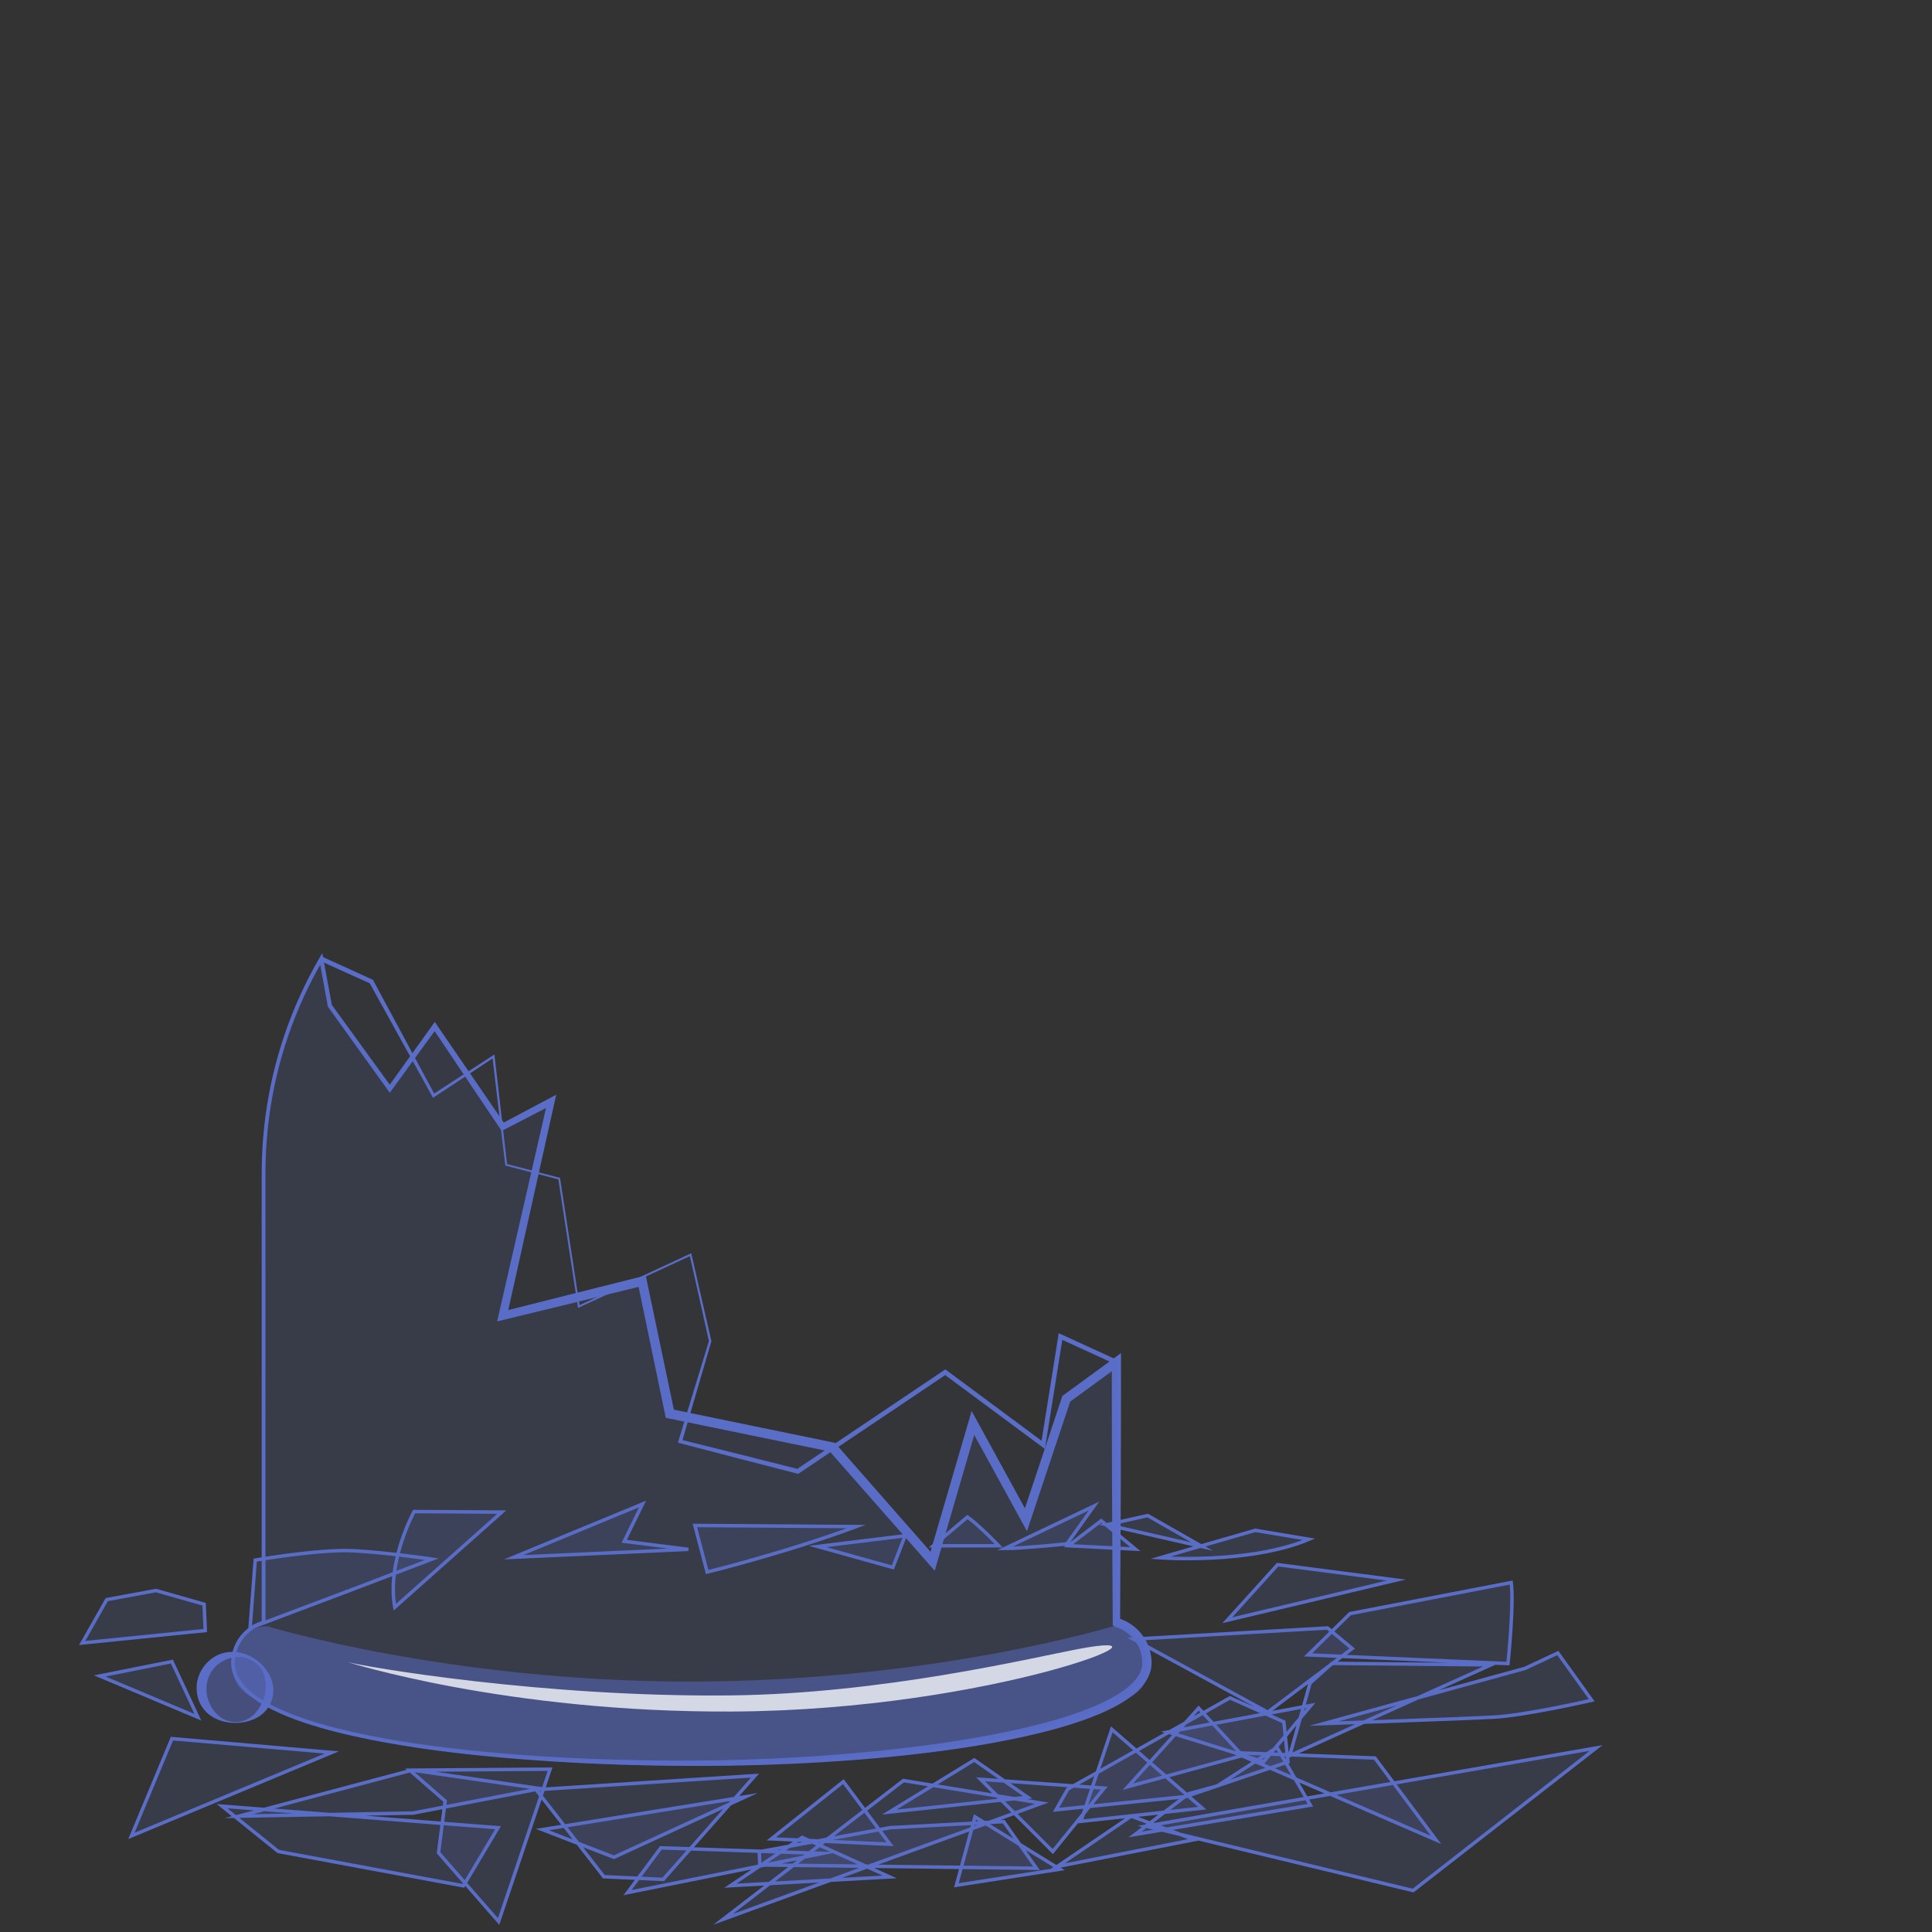 <svg xmlns="http://www.w3.org/2000/svg" width="2300" height="2300" viewBox="0 0 2300 2300" preserveAspectRatio="xMidYMid meet" style="width: 100%; height: 100%;"><rect x="0" y="0" width="2300" height="2300" fill="#333333" stroke="none"/><defs><clipPath id="animationMask_4hOOqzspnF"><rect width="2300" height="2300" x="0" y="0"></rect></clipPath><clipPath id="cp_Yzy5k2tW"><path d="M0,0 L2300,0 L2300,2300 L0,2300z"></path></clipPath><clipPath id="cp_tPTwScsG"><path d="M0,0 L2300,0 L2300,2300 L0,2300z"></path></clipPath><clipPath id="cp_qelI7P3Q"><path d="M0,0 L1000,0 L1000,800 L0,800z"></path></clipPath><clipPath id="cp_KfuMjjNy"><path d="M0,0 L410,0 L410,710 L0,710z"></path></clipPath><clipPath id="cp_mLYuDbVD"><path d="M0,0 L410,0 L410,710 L0,710z"></path></clipPath><mask id="XRFS52LXJf"><path fill="#ffffff" clip-rule="nonzero" d=" M431.909,-381.5 C431.909,-381.5 431.909,-381.5 431.909,-381.5 C416.059,-381.5 402.081,-373.114 394.166,-360.567 C388.945,-355.85 381.151,-352.853 372.442,-352.853 C363.278,-352.853 355.132,-356.168 349.929,-361.317 C349.929,-361.317 349.929,-364.183 349.929,-364.183 C349.929,-364.183 349.929,-369.246 341.859,-369.246 C334.446,-369.246 333.844,-364.985 333.795,-364.289 C333.795,-364.289 111.205,-364.289 111.205,-364.289 C111.156,-364.985 110.554,-369.246 103.141,-369.246 C95.071,-369.246 95.071,-364.183 95.071,-364.183 C95.071,-364.183 95.071,-361.317 95.071,-361.317 C89.868,-356.168 81.722,-352.853 72.558,-352.853 C63.849,-352.853 56.055,-355.85 50.834,-360.567 C42.919,-373.114 28.941,-381.5 13.091,-381.5 C13.091,-381.5 13.091,-381.5 13.091,-381.5 C-11.439,-381.5 -31.509,-361.43 -31.509,-336.9 C-31.509,-336.9 -31.509,-149.1 -31.509,-149.1 C-31.509,-124.57 -11.439,-104.5 13.091,-104.5 C13.091,-104.5 13.091,-104.5 13.091,-104.5 C28.941,-104.5 42.919,-112.886 50.834,-125.433 C56.055,-130.151 63.848,-133.147 72.558,-133.147 C81.722,-133.147 89.868,-129.832 95.071,-124.683 C95.071,-124.683 95.071,-121.817 95.071,-121.817 C95.071,-121.817 95.071,-116.754 103.141,-116.754 C110.554,-116.754 111.156,-121.015 111.205,-121.711 C111.205,-121.711 187.276,-121.711 187.276,-121.711 C187.739,-110.667 188.398,-93.486 189.022,-71.96 C181.023,-70.751 174.833,-63.823 174.833,-55.5 C174.833,-55.5 174.833,-55.5 174.833,-55.5 C174.833,-46.888 181.454,-39.75 189.856,-38.917 C190.018,-31.387 190.166,-23.543 190.296,-15.439 C181.688,-14.814 174.833,-7.593 174.833,1.167 C174.833,1.167 174.833,1.167 174.833,1.167 C174.833,10.063 181.901,17.366 190.696,17.792 C190.776,27.755 190.821,37.974 190.821,48.386 C190.821,149.155 179.92,386.057 179.92,386.057 C179.496,418.864 186.64,451.301 201.084,479.516 C208.189,493.396 216.018,504.5 222.881,504.5 C230.134,504.5 238.346,492.101 245.617,477.129 C258.935,449.707 265.502,418.569 265.095,387.102 C265.095,387.102 254.183,154.369 254.183,48.395 C254.183,37.901 254.224,27.688 254.297,17.793 C263.095,17.37 270.167,10.065 270.167,1.167 C270.167,1.167 270.167,1.167 270.167,1.167 C270.167,-7.603 263.297,-14.83 254.675,-15.44 C254.8,-23.583 254.944,-31.419 255.1,-38.915 C263.523,-39.727 270.167,-46.873 270.167,-55.5 C270.167,-55.5 270.167,-55.5 270.167,-55.5 C270.167,-63.843 263.948,-70.785 255.92,-71.969 C256.548,-93.713 257.22,-110.773 257.696,-121.711 C257.696,-121.711 333.795,-121.711 333.795,-121.711 C333.844,-121.015 334.446,-116.754 341.859,-116.754 C349.929,-116.754 349.929,-121.817 349.929,-121.817 C349.929,-121.817 349.929,-124.683 349.929,-124.683 C355.132,-129.832 363.278,-133.147 372.442,-133.147 C381.151,-133.147 388.945,-130.151 394.166,-125.433 C402.081,-112.886 416.059,-104.5 431.909,-104.5 C431.909,-104.5 431.909,-104.5 431.909,-104.5 C456.439,-104.5 476.509,-124.57 476.509,-149.1 C476.509,-149.1 476.509,-336.9 476.509,-336.9 C476.509,-361.43 456.439,-381.5 431.909,-381.5" fill-opacity="1"></path></mask><mask id="8qg0AfCFJf"><path fill="#ffffff" clip-rule="nonzero" d=" M431.909,-381.5 C431.909,-381.5 431.909,-381.5 431.909,-381.5 C416.059,-381.5 402.081,-373.114 394.166,-360.567 C388.945,-355.85 381.151,-352.853 372.442,-352.853 C363.278,-352.853 355.132,-356.168 349.929,-361.317 C349.929,-361.317 349.929,-364.183 349.929,-364.183 C349.929,-364.183 349.929,-369.246 341.859,-369.246 C334.446,-369.246 333.844,-364.985 333.795,-364.289 C333.795,-364.289 111.205,-364.289 111.205,-364.289 C111.156,-364.985 110.554,-369.246 103.141,-369.246 C95.071,-369.246 95.071,-364.183 95.071,-364.183 C95.071,-364.183 95.071,-361.317 95.071,-361.317 C89.868,-356.168 81.722,-352.853 72.558,-352.853 C63.849,-352.853 56.055,-355.85 50.834,-360.567 C42.919,-373.114 28.941,-381.5 13.091,-381.5 C13.091,-381.5 13.091,-381.5 13.091,-381.5 C-11.439,-381.5 -31.509,-361.43 -31.509,-336.9 C-31.509,-336.9 -31.509,-149.1 -31.509,-149.1 C-31.509,-124.57 -11.439,-104.5 13.091,-104.5 C13.091,-104.5 13.091,-104.5 13.091,-104.5 C28.941,-104.5 42.919,-112.886 50.834,-125.433 C56.055,-130.151 63.848,-133.147 72.558,-133.147 C81.722,-133.147 89.868,-129.832 95.071,-124.683 C95.071,-124.683 95.071,-121.817 95.071,-121.817 C95.071,-121.817 95.071,-116.754 103.141,-116.754 C110.554,-116.754 111.156,-121.015 111.205,-121.711 C111.205,-121.711 187.276,-121.711 187.276,-121.711 C187.739,-110.667 188.398,-93.486 189.022,-71.96 C181.023,-70.751 174.833,-63.823 174.833,-55.5 C174.833,-55.5 174.833,-55.5 174.833,-55.5 C174.833,-46.888 181.454,-39.75 189.856,-38.917 C190.018,-31.387 190.166,-23.543 190.296,-15.439 C181.688,-14.814 174.833,-7.593 174.833,1.167 C174.833,1.167 174.833,1.167 174.833,1.167 C174.833,10.063 181.901,17.366 190.696,17.792 C190.776,27.755 190.821,37.974 190.821,48.386 C190.821,149.155 179.92,386.057 179.92,386.057 C179.496,418.864 186.64,451.301 201.084,479.516 C208.189,493.396 216.018,504.5 222.881,504.5 C230.134,504.5 238.346,492.101 245.617,477.129 C258.935,449.707 265.502,418.569 265.095,387.102 C265.095,387.102 254.183,154.369 254.183,48.395 C254.183,37.901 254.224,27.688 254.297,17.793 C263.095,17.37 270.167,10.065 270.167,1.167 C270.167,1.167 270.167,1.167 270.167,1.167 C270.167,-7.603 263.297,-14.83 254.675,-15.44 C254.8,-23.583 254.944,-31.419 255.1,-38.915 C263.523,-39.727 270.167,-46.873 270.167,-55.5 C270.167,-55.5 270.167,-55.5 270.167,-55.5 C270.167,-63.843 263.948,-70.785 255.92,-71.969 C256.548,-93.713 257.22,-110.773 257.696,-121.711 C257.696,-121.711 333.795,-121.711 333.795,-121.711 C333.844,-121.015 334.446,-116.754 341.859,-116.754 C349.929,-116.754 349.929,-121.817 349.929,-121.817 C349.929,-121.817 349.929,-124.683 349.929,-124.683 C355.132,-129.832 363.278,-133.147 372.442,-133.147 C381.151,-133.147 388.945,-130.151 394.166,-125.433 C402.081,-112.886 416.059,-104.5 431.909,-104.5 C431.909,-104.5 431.909,-104.5 431.909,-104.5 C456.439,-104.5 476.509,-124.57 476.509,-149.1 C476.509,-149.1 476.509,-336.9 476.509,-336.9 C476.509,-361.43 456.439,-381.5 431.909,-381.5" fill-opacity="1"></path></mask></defs><g clip-path="url(#animationMask_4hOOqzspnF)"><g clip-path="url(#cp_Yzy5k2tW)" transform="matrix(1,0,0,1,0,0)" opacity="1"><g transform="matrix(1.372,0,0,1.372,271.828,844.358)" opacity="1" style="-webkit-user-select: none;"><g opacity="1" transform="matrix(1,0,0,1,400.583,565.539)"><path fill="rgb(90,109,199)" fill-opacity="0.12" d="M0 0 M370,226.854 C370,226.854 370,0.962 370,0.962 C370,0.962 326.5,32.724 326.5,32.724 C326.5,32.724 291.5,137.724 291.5,137.724 C291.5,137.724 245.5,53.724 245.5,53.724 C245.5,53.724 210.5,173.724 210.5,173.724 C210.5,173.724 123.5,74.724 123.5,74.724 C123.5,74.724 -17.5,45.724 -17.5,45.724 C-17.5,45.724 -41.5,-69.276 -41.5,-69.276 C-41.5,-69.276 -162.5,-39.276 -162.5,-39.276 C-162.5,-39.276 -120.5,-225.276 -120.5,-225.276 C-120.5,-225.276 -162.5,-203.276 -162.5,-203.276 C-162.5,-203.276 -221.5,-290.276 -221.5,-290.276 C-221.5,-290.276 -260.5,-236.276 -260.5,-236.276 C-260.5,-236.276 -312.5,-308.276 -312.5,-308.276 C-312.5,-308.276 -319.945,-348.974 -319.945,-348.974 C-351.767,-294.338 -370,-230.813 -370,-163.026 C-370,-163.026 -370,226.854 -370,226.854 C-376.06,228.583 -381.47,231.824 -385.81,236.164 C-392.42,242.774 -396.5,251.894 -396.5,261.974 C-396.5,322.974 -190,348.974 0,348.974 C190,348.974 396.5,317.974 396.5,261.974 C396.5,245.284 385.3,231.214 370,226.854z"></path></g><g opacity="1" transform="matrix(1,0,0,1,401.754,564.259)"><path fill="rgb(90,109,199)" fill-opacity="1" d="M0 0 M365.637,230.544 C365.139,154.615 364.815,78.342 364.836,2.243 C364.836,2.243 371.184,5.466 371.184,5.466 C371.184,5.466 327.682,37.227 327.682,37.227 C327.682,37.227 329.116,35.266 329.116,35.266 C329.116,35.266 294.111,140.265 294.111,140.265 C294.111,140.265 291.221,148.932 291.221,148.932 C291.221,148.932 286.833,140.918 286.833,140.918 C286.833,140.918 240.822,56.925 240.822,56.925 C240.822,56.925 248.168,56.124 248.168,56.124 C248.168,56.124 213.241,176.145 213.241,176.145 C213.241,176.145 211.168,183.262 211.168,183.262 C211.168,183.262 206.268,177.694 206.268,177.694 C206.268,177.694 119.21,78.745 119.21,78.745 C119.21,78.745 121.492,80.072 121.492,80.072 C121.492,80.072 -19.51,51.09 -19.51,51.09 C-19.51,51.09 -22.197,50.537 -22.197,50.537 C-22.197,50.537 -22.753,47.856 -22.753,47.856 C-22.753,47.856 -46.627,-67.171 -46.627,-67.171 C-46.627,-67.171 -41.698,-64.073 -41.698,-64.073 C-41.698,-64.073 -102.236,-49.227 -102.236,-49.227 C-102.236,-49.227 -162.797,-34.473 -162.797,-34.473 C-162.797,-34.473 -168.52,-33.08 -168.52,-33.08 C-168.52,-33.08 -167.21,-38.796 -167.21,-38.796 C-167.21,-38.796 -124.648,-224.669 -124.648,-224.669 C-124.648,-224.669 -120.253,-221.292 -120.253,-221.292 C-120.253,-221.292 -162.369,-199.512 -162.369,-199.512 C-162.369,-199.512 -164.604,-198.356 -164.604,-198.356 C-164.604,-198.356 -165.991,-200.422 -165.991,-200.422 C-165.991,-200.422 -224.569,-287.709 -224.569,-287.709 C-224.569,-287.709 -220.811,-287.653 -220.811,-287.653 C-220.811,-287.653 -260,-233.79 -260,-233.79 C-260,-233.79 -261.681,-231.479 -261.681,-231.479 C-261.681,-231.479 -263.34,-233.79 -263.34,-233.79 C-263.34,-233.79 -315.158,-305.921 -315.158,-305.921 C-315.158,-305.921 -315.403,-306.261 -315.403,-306.261 C-315.403,-306.261 -315.476,-306.666 -315.476,-306.666 C-315.476,-306.666 -322.851,-347.377 -322.851,-347.377 C-322.851,-347.377 -319.59,-346.806 -319.59,-346.806 C-344.12,-304.963 -360.092,-258.146 -366.389,-210.046 C-367.978,-198.023 -368.944,-185.919 -369.343,-173.797 C-369.536,-167.733 -369.545,-161.681 -369.538,-155.579 C-369.538,-155.579 -369.533,-137.307 -369.533,-137.307 C-369.533,-137.307 -369.517,-64.219 -369.517,-64.219 C-369.517,-64.219 -369.528,228.134 -369.528,228.134 C-369.528,228.134 -369.528,229.377 -369.528,229.377 C-369.528,229.377 -370.72,229.713 -370.72,229.713 C-379.705,232.243 -387.541,238.564 -391.919,246.813 C-394.123,250.921 -395.481,255.476 -395.892,260.121 C-396.098,262.458 -396.095,264.775 -395.749,267.033 C-395.406,269.298 -394.729,271.51 -393.814,273.628 C-391.935,277.856 -389.06,281.656 -385.702,284.987 C-382.343,288.329 -378.53,291.25 -374.523,293.886 C-366.471,299.13 -357.678,303.28 -348.692,306.884 C-330.663,314.037 -311.81,319.12 -292.828,323.388 C-273.824,327.628 -254.607,330.952 -235.314,333.717 C-196.717,339.226 -157.826,342.665 -118.887,344.919 C-79.938,347.102 -40.921,348.053 -1.914,347.954 C37.086,347.813 76.079,346.358 114.968,343.625 C153.85,340.844 192.653,336.794 231.108,330.741 C250.329,327.704 269.464,324.163 288.376,319.779 C307.262,315.36 326.008,310.199 343.921,303.193 C352.85,299.667 361.585,295.667 369.618,290.765 C373.617,288.303 377.419,285.587 380.804,282.55 C384.171,279.513 387.105,276.098 389.004,272.351 C389.965,270.485 390.632,268.538 391,266.56 C391.159,265.568 391.295,264.572 391.293,263.566 C391.314,262.531 391.261,261.405 391.173,260.333 C390.792,256.003 389.533,251.767 387.486,247.934 C385.435,244.103 382.608,240.688 379.226,237.95 C377.528,236.592 375.703,235.393 373.777,234.386 C372.806,233.9 371.828,233.426 370.814,233.037 C370.313,232.826 369.797,232.653 369.286,232.472 C369.286,232.472 368.72,232.277 368.72,232.277 C368.351,232.147 367.979,231.992 367.616,231.814 C366.887,231.459 366.208,231.007 365.637,230.544zM0 0 M372.022,225.724 C372.035,225.441 371.939,225.167 371.793,224.992 C371.722,224.904 371.64,224.838 371.562,224.798 C371.484,224.764 371.503,224.773 371.624,224.814 C371.624,224.814 371.863,224.899 371.863,224.899 C372.502,225.122 373.144,225.342 373.77,225.603 C375.034,226.091 376.256,226.677 377.465,227.286 C379.867,228.54 382.139,230.034 384.251,231.726 C388.461,235.13 391.991,239.369 394.556,244.145 C397.12,248.921 398.708,254.223 399.189,259.62 C399.303,260.981 399.367,262.296 399.343,263.701 C399.34,265.139 399.164,266.573 398.932,267.987 C398.417,270.811 397.471,273.524 396.204,275.999 C393.668,280.977 390.07,285.051 386.213,288.543 C382.334,292.038 378.126,294.973 373.806,297.612 C365.142,302.857 356.005,306.922 346.754,310.485 C328.218,317.549 309.158,322.607 290.002,326.921 C270.832,331.193 251.515,334.601 232.139,337.485 C193.375,343.19 154.382,346.851 115.342,349.259 C76.297,351.656 37.187,352.708 -1.915,352.552 C-41.009,352.408 -80.098,351.209 -119.116,348.778 C-158.131,346.363 -197.101,342.8 -235.811,337.135 C-255.158,334.277 -274.446,330.915 -293.556,326.64 C-303.11,324.498 -312.615,322.116 -322.033,319.387 C-331.447,316.655 -340.778,313.577 -349.91,309.923 C-359.027,306.254 -367.983,302.026 -376.303,296.6 C-380.448,293.875 -384.431,290.836 -387.999,287.289 C-391.561,283.756 -394.699,279.651 -396.796,274.941 C-397.818,272.581 -398.584,270.088 -398.973,267.526 C-399.367,264.953 -399.366,262.355 -399.143,259.832 C-398.697,254.753 -397.212,249.763 -394.802,245.267 C-390.017,236.243 -381.456,229.33 -371.621,226.555 C-371.621,226.555 -372.812,228.134 -372.812,228.134 C-372.812,228.134 -372.824,-64.219 -372.824,-64.219 C-372.824,-64.219 -372.809,-137.307 -372.809,-137.307 C-372.809,-137.307 -372.804,-155.579 -372.804,-155.579 C-372.809,-161.658 -372.797,-167.79 -372.6,-173.901 C-372.189,-186.129 -371.213,-198.338 -369.629,-210.47 C-366.464,-234.735 -360.889,-258.687 -352.993,-281.853 C-345.091,-305.014 -334.92,-327.405 -322.64,-348.582 C-322.64,-348.582 -320.247,-352.708 -320.247,-352.708 C-320.247,-352.708 -319.379,-348.011 -319.379,-348.011 C-319.379,-348.011 -311.864,-307.326 -311.864,-307.326 C-311.864,-307.326 -312.182,-308.071 -312.182,-308.071 C-312.182,-308.071 -260,-236.202 -260,-236.202 C-260,-236.202 -263.34,-236.202 -263.34,-236.202 C-263.34,-236.202 -224.53,-290.338 -224.53,-290.338 C-224.53,-290.338 -222.629,-292.991 -222.629,-292.991 C-222.629,-292.991 -220.772,-290.283 -220.772,-290.283 C-220.772,-290.283 -161.35,-203.57 -161.35,-203.57 C-161.35,-203.57 -164.971,-204.48 -164.971,-204.48 C-164.971,-204.48 -123.087,-226.7 -123.087,-226.7 C-123.087,-226.7 -117.251,-229.797 -117.251,-229.797 C-117.251,-229.797 -118.692,-223.323 -118.692,-223.323 C-118.692,-223.323 -160.13,-37.197 -160.13,-37.197 C-160.13,-37.197 -164.543,-41.518 -164.543,-41.518 C-164.543,-41.518 -104.105,-56.765 -104.105,-56.765 C-104.105,-56.765 -43.643,-71.92 -43.643,-71.92 C-43.643,-71.92 -39.577,-72.938 -39.577,-72.938 C-39.577,-72.938 -38.713,-68.822 -38.713,-68.822 C-38.713,-68.822 -14.587,46.152 -14.587,46.152 C-14.587,46.152 -17.83,42.918 -17.83,42.918 C-17.83,42.918 123.166,71.937 123.166,71.937 C123.166,71.937 124.531,72.217 124.531,72.217 C124.531,72.217 125.449,73.263 125.449,73.263 C125.449,73.263 212.389,172.315 212.389,172.315 C212.389,172.315 205.418,173.864 205.418,173.864 C205.418,173.864 240.491,53.884 240.491,53.884 C240.491,53.884 243.2,44.613 243.2,44.613 C243.2,44.613 247.837,53.083 247.837,53.083 C247.837,53.083 293.827,137.089 293.827,137.089 C293.827,137.089 286.546,137.744 286.546,137.744 C286.546,137.744 321.543,32.743 321.543,32.743 C321.543,32.743 321.947,31.533 321.947,31.533 C321.947,31.533 322.976,30.782 322.976,30.782 C322.976,30.782 366.474,-0.982 366.474,-0.982 C366.474,-0.982 372.819,-5.615 372.819,-5.615 C372.819,-5.615 372.822,2.243 372.822,2.243 C372.843,76.737 372.52,151.059 372.022,225.724z"></path></g></g><g transform="matrix(1.372,0,0,1.372,274,844)" opacity="1" style="-webkit-user-select: none;"><path stroke-linecap="butt" stroke-linejoin="miter" fill-opacity="0" stroke-miterlimit="10" stroke="rgb(90,109,199)" stroke-opacity="1" stroke-width="3" d="M0 0 M-113.097,839.062 C-113.097,839.062 -28.053,874.825 -28.053,874.825 C-28.053,874.825 -50.549,826.575 -50.549,826.575 C-50.549,826.575 -113.097,839.062 -113.097,839.062zM0 0 M-7.011,952.043 C-7.011,952.043 41.747,991.342 41.747,991.342 C41.747,991.342 202.37,1021.143 202.37,1021.143 C202.37,1021.143 232.44,970.734 232.44,970.734 C232.44,970.734 -7.011,952.043 -7.011,952.043zM0 0 M-50.514,893.451 C-50.514,893.451 -85.676,977.838 -85.676,977.838 C-85.676,977.838 88.202,905.437 88.202,905.437 C88.202,905.437 -50.514,893.451 -50.514,893.451zM0 0 M265.503,937.771 C265.503,937.771 455.39,925.552 455.39,925.552 C455.39,925.552 375.746,1015.609 375.746,1015.609 C375.746,1015.609 324.261,1013.251 324.261,1013.251 C324.261,1013.251 265.503,937.771 265.503,937.771zM0 0 M158.629,958.034 C158.629,958.034 269.272,936.831 269.272,936.831 C269.272,936.831 157.971,920.749 157.971,920.749 C157.971,920.749 7.652,960.698 7.652,960.698 C7.652,960.698 158.629,958.034 158.629,958.034zM0 0 M232.935,1052.093 C232.935,1052.093 277.577,919.94 277.577,919.94 C277.577,919.94 155.853,920.816 155.853,920.816 C155.853,920.816 186.535,947.611 186.535,947.611 C186.535,947.611 180.803,992.493 180.803,992.493 C180.803,992.493 232.935,1052.093 232.935,1052.093zM0 0 M344.816,1027.051 C344.816,1027.051 373.69,988.211 373.69,988.211 C373.69,988.211 514.102,993.017 514.102,993.017 C514.102,993.017 344.816,1027.051 344.816,1027.051zM0 0 M332.99,996.368 C332.99,996.368 447.178,943.899 447.178,943.899 C447.178,943.899 270.967,972.359 270.967,972.359 C270.967,972.359 332.99,996.368 332.99,996.368zM0 0 M459.583,1003.034 C459.583,1003.034 699.577,1005.916 699.577,1005.916 C699.577,1005.916 671.191,965.453 671.191,965.453 C671.191,965.453 572.486,970.715 572.486,970.715 C572.486,970.715 459.117,991.602 459.117,991.602 C459.117,991.602 459.583,1003.034 459.583,1003.034zM0 0 M1185.223,901.571 C1185.223,901.571 794.659,969.37 794.659,969.37 C794.659,969.37 1026.454,1025.253 1026.454,1025.253 C1026.454,1025.253 1185.223,901.571 1185.223,901.571zM0 0 M785.138,976.602 C785.138,976.602 937.332,951.216 937.332,951.216 C937.332,951.216 908.341,901.06 908.341,901.06 C908.341,901.06 856.628,934.459 856.628,934.459 C856.628,934.459 831.799,941.227 831.799,941.227 C831.799,941.227 785.138,976.602 785.138,976.602zM0 0 M427.701,1050.228 C427.701,1050.228 704.291,949.46 704.291,949.46 C704.291,949.46 584.22,929.817 584.22,929.817 C584.22,929.817 427.701,1050.228 427.701,1050.228zM0 0 M917.835,913.694 C917.835,913.694 829.005,943.731 829.005,943.731 C829.005,943.731 716.587,955.186 716.587,955.186 C716.587,955.186 726.817,937.207 726.817,937.207 C726.817,937.207 867.52,858.07 867.52,858.07 C867.52,858.07 914.29,878.911 914.29,878.911 C914.29,878.911 917.835,913.694 917.835,913.694zM0 0 M717.563,1004.453 C717.563,1004.453 781.866,960.711 781.866,960.711 C781.866,960.711 836.642,981.091 836.642,981.091 C836.642,981.091 717.563,1004.453 717.563,1004.453zM0 0 M719.962,1006.723 C719.962,1006.723 646.298,961.333 646.298,961.333 C646.298,961.333 630.169,1020.656 630.169,1020.656 C630.169,1020.656 719.962,1006.723 719.962,1006.723zM0 0 M434.166,1021.028 C434.166,1021.028 572.288,1013.439 572.288,1013.439 C572.288,1013.439 496.372,979.135 496.372,979.135 C496.372,979.135 434.166,1021.028 434.166,1021.028zM0 0 M469.6,980.403 C469.6,980.403 572.559,985.072 572.559,985.072 C572.559,985.072 532.092,930.756 532.092,930.756 C532.092,930.756 469.6,980.403 469.6,980.403zM0 0 M571.995,957.137 C571.995,957.137 645.672,911.993 645.672,911.993 C645.672,911.993 691.986,944.332 691.986,944.332 C691.986,944.332 571.995,957.137 571.995,957.137zM0 0 M651.144,928.748 C651.144,928.748 758.424,936.369 758.424,936.369 C758.424,936.369 713.8,991.4 713.8,991.4 C713.8,991.4 651.144,928.748 651.144,928.748zM0 0 M778.876,935.178 C778.876,935.178 840.378,866.982 840.378,866.982 C840.378,866.982 878.33,908.125 878.33,908.125 C878.33,908.125 778.876,935.178 778.876,935.178zM0 0 M813.827,887.663 C813.827,887.663 937.824,864.617 937.824,864.617 C937.824,864.617 896.756,913.502 896.756,913.502 C896.756,913.502 813.827,887.663 813.827,887.663zM0 0 M871.783,905.652 C871.783,905.652 1046.308,981.321 1046.308,981.321 C1046.308,981.321 993.255,910.256 993.255,910.256 C993.255,910.256 871.783,905.652 871.783,905.652zM0 0 M764.991,885.367 C764.991,885.367 843.429,953.762 843.429,953.762 C843.429,953.762 738.18,965.204 738.18,965.204 C738.18,965.204 764.991,885.367 764.991,885.367zM0 0 M1011.78,755.861 C1011.78,755.861 865.25,790.687 865.25,790.687 C865.25,790.687 908.884,742.491 908.884,742.491 C908.884,742.491 1011.78,755.861 1011.78,755.861zM0 0 M935.269,820.79 C935.269,820.79 1108.758,828.325 1108.758,828.325 C1108.758,828.325 1114.064,777.435 1111.568,758.011 C1111.568,758.011 971.718,784.962 971.718,784.962 C971.718,784.962 935.269,820.79 935.269,820.79zM0 0 M900.321,870.471 C900.321,870.471 973.583,815.251 973.583,815.251 C973.583,815.251 952.139,797.422 952.139,797.422 C952.139,797.422 783.813,807.096 783.813,807.096 C783.813,807.096 900.321,870.471 900.321,870.471zM0 0 M1094.01,829.421 C1094.01,829.421 919.396,908.15 919.396,908.15 C919.396,908.15 937.019,845.225 937.019,845.225 C937.019,845.225 956.135,828.134 956.135,828.134 C956.135,828.134 1094.01,829.421 1094.01,829.421zM0 0 M1181.418,860.139 C1181.418,860.139 1124.826,873.161 1096.864,874.746 C1068.901,876.332 948.97,880.388 948.97,880.388 C948.97,880.388 1123.451,832.506 1123.451,832.506 C1123.451,832.506 1152.016,819.152 1152.016,819.152 C1152.016,819.152 1181.418,860.139 1181.418,860.139z"></path><g opacity="1" transform="matrix(0.89,0.455,0.261,-0.511,-63.127,842.381)"><path fill="rgb(90,109,199)" fill-opacity="0.15" d="M0 0 M-46,-34.5 C-46,-34.5 46,-22.5 46,-22.5 C46,-22.5 4,34.5 4,34.5 C4,34.5 -46,-34.5 -46,-34.5z"></path></g><g opacity="1" transform="matrix(0.993,0.116,0.037,-0.319,110.139,983.37)"><path fill="rgb(90,109,199)" fill-opacity="0.15" d="M0 0 M-120,54.5 C-120,54.5 -67,-49.5 -67,-49.5 C-67,-49.5 96,-83.5 96,-83.5 C96,-83.5 120,83.5 120,83.5 C120,83.5 -120,54.5 -120,54.5z"></path></g><g opacity="1" transform="matrix(0.955,-0.295,-0.234,-0.758,-6.468,916.609)"><path fill="rgb(90,109,199)" fill-opacity="0.15" d="M0 0 M-35.25,44.25 C-35.25,44.25 -93.75,-44.25 -93.75,-44.25 C-93.75,-44.25 93.75,-21.75 93.75,-21.75 C93.75,-21.75 -35.25,44.25 -35.25,44.25z"></path></g><g opacity="1" transform="matrix(0.984,-0.179,-0.081,-0.442,367.109,968.218)"><path fill="rgb(90,109,199)" fill-opacity="0.15" d="M0 0 M-94.5,107.163 C-94.5,107.163 94.5,58.163 94.5,58.163 C94.5,58.163 0,-107.163 0,-107.163 C0,-107.163 -50.228,-81.465 -50.228,-81.465 C-50.228,-81.465 -94.5,107.163 -94.5,107.163z"></path></g><g opacity="1" transform="matrix(0.021,1.203,1,-0.018,138.303,939.744)"><path fill="rgb(90,109,199)" fill-opacity="0.15" d="M0 0 M15.5,20 C15.5,20 -0.5,131 -0.5,131 C-0.5,131 -15.5,20 -15.5,20 C-15.5,20 15.5,-131 15.5,-131 C15.5,-131 15.5,20 15.5,20z"></path></g><g opacity="1" transform="matrix(0.959,0.563,0.192,-0.326,210.197,959.55)"><path fill="rgb(90,109,199)" fill-opacity="0.15" d="M0 0 M59.789,-180.534 C59.789,-180.534 34.211,180.534 34.211,180.534 C34.211,180.534 -59.789,15.533 -59.789,15.533 C-59.789,15.533 -23.789,-4.467 -23.789,-4.467 C-23.789,-4.467 -7.789,-114.467 -7.789,-114.467 C-7.789,-114.467 59.789,-180.534 59.789,-180.534z"></path></g><g opacity="1" transform="matrix(0.993,0.118,0.044,-0.366,429.459,1010.034)"><path fill="rgb(90,109,199)" fill-opacity="0.15" d="M0 0 M-82.044,-72.933 C-82.044,-72.933 -57.955,40.933 -57.955,40.933 C-57.955,40.933 82.044,72.933 82.044,72.933 C82.044,72.933 -82.044,-72.933 -82.044,-72.933z"></path></g><g opacity="1" transform="matrix(0.97,0.243,0.117,-0.468,358.075,962.108)"><path fill="rgb(90,109,199)" fill-opacity="0.15" d="M0 0 M-16,-81.5 C-16,-81.5 82,81.5 82,81.5 C82,81.5 -82,-64.5 -82,-64.5 C-82,-64.5 -16,-81.5 -16,-81.5z"></path></g><g opacity="1" transform="matrix(1.053,0.241,0.063,-0.273,581.813,988.012)"><path fill="rgb(90,109,199)" fill-opacity="0.15" d="M0 0 M-107.212,-149.681 C-107.212,-149.681 110,31.681 110,31.681 C110,31.681 76,149.681 76,149.681 C76,149.681 -12,52.681 -12,52.681 C-12,52.681 -110,-110.319 -110,-110.319 C-110,-110.319 -107.212,-149.681 -107.212,-149.681z"></path></g><g opacity="1" transform="matrix(-0.518,-0.76,-0.827,0.563,993.563,940.79)"><path fill="rgb(90,109,199)" fill-opacity="0.15" d="M0 0 M-82.018,-180.494 C-82.018,-180.494 96.009,180.494 96.009,180.494 C96.009,180.494 -96.009,20.352 -96.009,20.352 C-96.009,20.352 -82.018,-180.494 -82.018,-180.494z"></path></g><g opacity="1" transform="matrix(0.995,0.103,0.048,-0.462,863.649,940.581)"><path fill="rgb(90,109,199)" fill-opacity="0.15" d="M0 0 M-74.386,-94.556 C-74.386,-94.556 74.386,-6.444 74.386,-6.444 C74.386,-6.444 40.386,94.556 40.386,94.556 C40.386,94.556 -7.614,11.556 -7.614,11.556 C-7.614,11.556 -31.614,-8.444 -31.614,-8.444 C-31.614,-8.444 -74.386,-94.556 -74.386,-94.556z"></path></g><g opacity="1" transform="matrix(1.064,0.174,0.092,-0.564,565.996,999.844)"><path fill="rgb(90,109,199)" fill-opacity="0.15" d="M0 0 M-119,-126 C-119,-126 119,126 119,126 C119,126 6.193,126 6.193,126 C6.193,126 -119,-126 -119,-126z"></path></g><g opacity="1" transform="matrix(0.995,-0.101,-0.074,-0.729,814.147,904.377)"><path fill="rgb(90,109,199)" fill-opacity="0.15" d="M0 0 M102.209,-27 C102.209,-27 10.792,-55.5 10.792,-55.5 C10.792,-55.5 -102.208,-55.5 -102.208,-55.5 C-102.208,-55.5 -90.208,-32.5 -90.208,-32.5 C-90.208,-32.5 57.792,55.5 57.792,55.5 C57.792,55.5 102.209,20.726 102.209,20.726 C102.209,20.726 102.209,-27 102.209,-27z"></path></g><g opacity="1" transform="matrix(-0.108,-0.914,-0.993,0.118,775.534,979.525)"><path fill="rgb(90,109,199)" fill-opacity="0.15" d="M0 0 M-19.5,60.5 C-19.5,60.5 19.5,-8.5 19.5,-8.5 C19.5,-8.5 -9.5,-60.5 -9.5,-60.5 C-9.5,-60.5 -19.5,60.5 -19.5,60.5z"></path></g><g opacity="1" transform="matrix(1.037,-0.283,-0.268,-0.983,668.093,988.13)"><path fill="rgb(90,109,199)" fill-opacity="0.15" d="M0 0 M42,-31 C42,-31 -13,31 -13,31 C-13,31 -42,-21 -42,-21 C-42,-21 42,-31 42,-31z"></path></g><g opacity="1" transform="matrix(-0.02,0.833,-1.111,-0.026,503.609,1000.984)"><path fill="rgb(90,109,199)" fill-opacity="0.15" d="M0 0 M26,62.029 C26,62.029 13,-62.029 13,-62.029 C13,-62.029 -26,6.971 -26,6.971 C-26,6.971 26,62.029 26,62.029z"></path></g><g opacity="1" transform="matrix(-0.009,0.914,1,0.01,521.327,957.609)"><path fill="rgb(90,109,199)" fill-opacity="0.15" d="M0 0 M25.5,-51.5 C25.5,-51.5 29.5,51.5 29.5,51.5 C29.5,51.5 -29.5,10.5 -29.5,10.5 C-29.5,10.5 25.5,-51.5 25.5,-51.5z"></path></g><g opacity="1" transform="matrix(-0.121,-0.669,-0.955,0.173,629.199,935.357)"><path fill="rgb(90,109,199)" fill-opacity="0.15" d="M0 0 M-16.5,62 C-16.5,62 29.5,-21 29.5,-21 C29.5,-21 -29.5,-62 -29.5,-62 C-29.5,-62 -16.5,62 -16.5,62z"></path></g><g opacity="1" transform="matrix(-0.182,-0.983,-0.638,0.118,708.966,955.175)"><path fill="rgb(90,109,199)" fill-opacity="0.15" d="M0 0 M36.5,80.176 C36.5,80.176 9.5,-80.176 9.5,-80.176 C9.5,-80.176 -36.5,2.824 -36.5,2.824 C-36.5,2.824 36.5,80.176 36.5,80.176z"></path></g><g opacity="1" transform="matrix(-0.278,-0.894,-0.955,0.297,821.641,899.3)"><path fill="rgb(90,109,199)" fill-opacity="0.15" d="M0 0 M-23,51.5 C-23,51.5 27,-27.5 27,-27.5 C27,-27.5 -27,-51.5 -27,-51.5 C-27,-51.5 -23,51.5 -23,51.5z"></path></g><g opacity="1" transform="matrix(0.911,-0.606,-0.473,-0.711,880.795,883.604)"><path fill="rgb(90,109,199)" fill-opacity="0.15" d="M0 0 M-53,39.5 C-53,39.5 53,-18.5 53,-18.5 C53,-18.5 -3,-39.5 -3,-39.5 C-3,-39.5 -53,39.5 -53,39.5z"></path></g><g opacity="1" transform="matrix(0.98,0.425,-0.302,0.698,967.816,923.258)"><path fill="rgb(90,109,199)" fill-opacity="0.15" d="M0 0 M-89,29 C-89,29 89,29 89,29 C89,29 17,-29 17,-29 C17,-29 -89,29 -89,29z"></path></g><g opacity="1" transform="matrix(1.299,-0.141,-0.052,-0.475,786.672,921.471)"><path fill="rgb(90,109,199)" fill-opacity="0.15" d="M0 0 M-13.509,80 C-13.509,80 40.51,-80 40.51,-80 C40.51,-80 -40.509,-80 -40.509,-80 C-40.509,-80 -13.509,80 -13.509,80z"></path></g><g opacity="1" transform="matrix(1.061,0.138,-0.067,0.516,938.515,773.274)"><path fill="rgb(90,109,199)" fill-opacity="0.15" d="M0 0 M65.823,-51.337 C65.823,-51.337 -65.823,51.337 -65.823,51.337 C-65.823,51.337 -31.177,-51.337 -31.177,-51.337 C-31.177,-51.337 65.823,-51.337 65.823,-51.337z"></path></g><g opacity="1" transform="matrix(0.758,0.387,-0.387,0.758,1036.546,796.106)"><path fill="rgb(90,109,199)" fill-opacity="0.15" d="M0 0 M-92.829,80 C-92.829,80 92.829,-4.884 92.829,-4.884 C92.829,-4.884 71.171,-61 58.171,-80 C58.171,-80 -73.829,23 -73.829,23 C-73.829,23 -92.829,80 -92.829,80z"></path></g><g opacity="1" transform="matrix(1.316,0.151,-0.058,0.5,876.733,828.252)"><path fill="rgb(90,109,199)" fill-opacity="0.15" d="M0 0 M21.329,77.984 C21.329,77.984 71.5,-47.659 71.5,-47.659 C71.5,-47.659 53.883,-77.984 53.883,-77.984 C53.883,-77.984 -71.5,-20.659 -71.5,-20.659 C-71.5,-20.659 21.329,77.984 21.329,77.984z"></path></g><g opacity="1" transform="matrix(0.136,0.611,-1.04,0.232,1003.295,853.516)"><path fill="rgb(90,109,199)" fill-opacity="0.15" d="M0 0 M-6,-88 C-6,-88 56,88 56,88 C56,88 -36,59 -36,59 C-36,59 -56,38 -56,38 C-56,38 -6,-88 -6,-88z"></path></g><g opacity="1" transform="matrix(0.023,0.687,-0.999,0.034,1064.485,849.297)"><path fill="rgb(90,109,199)" fill-opacity="0.15" d="M0 0 M21.5,-116.5 C21.5,-116.5 37.641,-59.5 38.57,-31.5 C39.5,-3.5 39.5,116.5 39.5,116.5 C39.5,116.5 -21.5,-59.5 -21.5,-59.5 C-21.5,-59.5 -39.5,-88.5 -39.5,-88.5 C-39.5,-88.5 21.5,-116.5 21.5,-116.5z"></path></g></g><g transform="matrix(1.372,0,0,1.372,271.948,808.5)" opacity="1" style="-webkit-user-select: none;"><g opacity="0" transform="matrix(1,0,0,1,400.666,501.301)"><path fill="rgb(90,109,199)" fill-opacity="0.15" d="M0 0 M396.5,354 C396.5,410 190,441 0,441 C-190,441 -396.5,415 -396.5,354 C-396.5,343.92 -392.42,334.8 -385.81,328.19 C-381.47,323.85 -376.06,320.61 -370,318.88 C-370,318.88 -370,-71 -370,-71 C-370,-275.35 -204.35,-441 0,-441 C102.18,-441 194.68,-399.59 261.63,-332.63 C328.59,-265.68 370,-173.18 370,-71 C370,-71 370,318.88 370,318.88 C385.3,323.24 396.5,337.31 396.5,354z"></path></g><g opacity="1" transform="matrix(1,0,0,1,400.666,882.301)"><path fill="rgb(90,109,199)" fill-opacity="0.5" d="M0 0 M360,12.5 C360,12.5 249,60.5 0,60.5 C-249,60.5 -360,12.5 -360,12.5 C-381,0 -396.5,-3.842 -396.5,-24 C-396.5,-44.158 -387.158,-60.5 -367,-60.5 C-367,-60.5 -210,-12.5 0,-12.5 C210,-12.5 367,-60.5 367,-60.5 C387.158,-60.5 396.5,-44.158 396.5,-24 C396.5,-3.842 386,-1 360,12.5z"></path></g><g opacity="1" transform="matrix(1,0,0,1,400.583,502.457)"><path fill="rgb(90,109,199)" fill-opacity="0" d="M0 0 M400.583,352.844 C400.595,358.323 398.781,363.694 396.016,368.082 C393.267,372.524 389.738,376.185 385.993,379.372 C382.237,382.565 378.222,385.294 374.103,387.758 C369.983,390.228 365.748,392.414 361.458,394.436 C352.869,398.459 344.06,401.814 335.161,404.792 C326.262,407.773 317.267,410.366 308.225,412.724 C290.135,417.424 271.858,421.166 253.514,424.374 C235.165,427.574 216.74,430.215 198.276,432.463 C161.346,436.943 124.266,439.884 87.144,441.705 C50.023,443.525 12.835,444.146 -24.314,443.686 C-61.466,443.267 -98.613,441.896 -135.698,439.344 C-172.779,436.766 -209.816,433.073 -246.622,427.321 C-265.019,424.42 -283.36,421.003 -301.535,416.641 C-310.619,414.45 -319.663,412.03 -328.623,409.24 C-337.579,406.446 -346.462,403.308 -355.152,399.54 C-363.827,395.758 -372.362,391.398 -380.258,385.687 C-384.188,382.816 -387.953,379.58 -391.269,375.763 C-394.576,371.963 -397.41,367.478 -399.071,362.403 C-399.884,359.867 -400.389,357.206 -400.544,354.529 C-400.609,353.171 -400.584,351.882 -400.528,350.6 C-400.528,350.6 -400.38,348.67 -400.38,348.67 C-400.38,348.67 -400.134,346.749 -400.134,346.749 C-399.358,341.64 -397.59,336.68 -394.96,332.237 C-392.329,327.796 -388.866,323.852 -384.782,320.699 C-380.702,317.543 -376.011,315.173 -371.047,313.764 C-371.047,313.764 -374.035,317.724 -374.035,317.724 C-374.035,317.724 -373.831,196.331 -373.831,196.331 C-373.831,196.331 -373.354,74.938 -373.354,74.938 C-373.354,74.938 -372.65,-46.455 -372.65,-46.455 C-372.65,-46.455 -372.561,-61.629 -372.561,-61.629 C-372.52,-66.694 -372.536,-71.727 -372.413,-76.835 C-372.234,-87.016 -371.672,-97.194 -370.631,-107.322 C-369.625,-117.452 -368.253,-127.546 -366.443,-137.563 C-364.604,-147.573 -362.373,-157.51 -359.752,-167.341 C-349.205,-206.653 -332.179,-244.182 -309.569,-277.978 C-298.257,-294.868 -285.605,-310.864 -271.688,-325.677 C-264.747,-333.098 -257.521,-340.253 -250.008,-347.095 C-242.476,-353.916 -234.675,-360.438 -226.627,-366.641 C-194.442,-391.465 -158.159,-410.944 -119.689,-424.072 C-81.206,-437.167 -40.559,-443.809 0.084,-443.83 C40.728,-443.832 81.376,-437.174 119.861,-424.084 C158.329,-410.953 194.627,-391.487 226.78,-366.624 C234.82,-360.412 242.619,-353.889 250.151,-347.069 C257.663,-340.226 264.888,-333.072 271.828,-325.652 C285.732,-310.829 298.355,-294.815 309.644,-277.916 C320.987,-261.049 330.81,-243.175 339.252,-224.683 C343.444,-215.422 347.226,-205.976 350.648,-196.404 C354.064,-186.828 357.121,-177.12 359.7,-167.283 C362.305,-157.454 364.536,-147.525 366.368,-137.52 C368.173,-127.509 369.54,-117.421 370.54,-107.298 C371.561,-97.175 372.095,-87.004 372.25,-76.83 C372.361,-71.73 372.332,-66.693 372.361,-61.629 C372.361,-61.629 372.414,-46.455 372.414,-46.455 C372.414,-46.455 373.047,74.938 373.047,74.938 C373.047,74.938 373.694,196.331 373.694,196.331 C373.852,236.795 374.175,277.26 374.113,317.724 C374.113,317.724 371.187,313.848 371.187,313.848 C379.61,316.236 387.164,321.454 392.408,328.434 C395.039,331.917 397.101,335.831 398.488,339.974 C399.879,344.116 400.581,348.488 400.583,352.844zM0 0 M392.583,352.844 C392.599,345.819 390.27,338.851 386.015,333.269 C381.792,327.67 375.716,323.494 368.979,321.6 C368.979,321.6 366.057,320.779 366.057,320.779 C366.057,320.779 366.053,317.724 366.053,317.724 C365.991,277.26 366.314,236.795 366.472,196.331 C366.472,196.331 367.119,74.938 367.119,74.938 C367.119,74.938 367.752,-46.455 367.752,-46.455 C367.752,-46.455 367.805,-61.629 367.805,-61.629 C367.811,-66.682 367.874,-71.762 367.799,-76.776 C367.716,-86.83 367.259,-96.887 366.318,-106.902 C365.399,-116.917 364.117,-126.903 362.401,-136.817 C360.654,-146.725 358.528,-156.567 355.999,-166.307 C353.484,-176.052 350.495,-185.672 347.149,-195.163 C343.798,-204.653 340.09,-214.019 335.973,-223.206 C327.682,-241.549 318.02,-259.294 306.842,-276.051 C295.675,-292.809 283.183,-308.695 269.418,-323.402 C262.547,-330.764 255.393,-337.864 247.954,-344.656 C240.498,-351.427 232.771,-357.899 224.795,-364.049 C192.909,-388.679 156.923,-407.954 118.794,-420.948 C80.648,-433.912 40.367,-440.456 0.084,-440.482 C-40.201,-440.48 -80.483,-433.917 -118.63,-420.958 C-137.684,-414.435 -156.235,-406.419 -173.975,-396.875 C-191.706,-387.324 -208.697,-376.375 -224.614,-364.03 C-288.502,-314.926 -335.636,-244.271 -355.611,-166.249 C-358.126,-156.511 -360.253,-146.677 -361.994,-136.774 C-363.704,-126.865 -364.981,-116.886 -365.896,-106.878 C-366.815,-96.868 -367.244,-86.818 -367.304,-76.772 C-367.367,-71.764 -367.291,-66.681 -367.273,-61.629 C-367.273,-61.629 -367.184,-46.455 -367.184,-46.455 C-367.184,-46.455 -366.48,74.938 -366.48,74.938 C-366.48,74.938 -366.003,196.331 -366.003,196.331 C-366.003,196.331 -365.799,317.724 -365.799,317.724 C-365.799,317.724 -365.794,320.825 -365.794,320.825 C-365.794,320.825 -368.787,321.684 -368.787,321.684 C-372.741,322.818 -376.469,324.714 -379.715,327.24 C-382.966,329.76 -385.717,332.919 -387.801,336.455 C-389.884,339.995 -391.274,343.93 -391.881,347.99 C-391.881,347.99 -392.073,349.517 -392.073,349.517 C-392.073,349.517 -392.19,351.054 -392.19,351.054 C-392.234,352.087 -392.253,353.116 -392.209,354.074 C-392.092,356.026 -391.729,357.953 -391.131,359.832 C-389.902,363.584 -387.731,367.124 -384.961,370.306 C-382.195,373.494 -378.897,376.359 -375.346,378.951 C-368.208,384.125 -360.142,388.285 -351.836,391.903 C-335.155,399.094 -317.444,404.225 -299.59,408.565 C-281.705,412.873 -263.565,416.284 -245.337,419.178 C-208.864,424.925 -172.032,428.647 -135.136,431.256 C-98.23,433.842 -61.23,435.253 -24.221,435.715 C12.792,436.177 49.795,435.551 86.755,433.739 C123.708,431.923 160.611,428.991 197.312,424.538 C215.659,422.302 233.955,419.678 252.14,416.505 C270.32,413.325 288.404,409.618 306.211,404.99 C315.109,402.668 323.94,400.121 332.624,397.211 C341.306,394.307 349.852,391.044 358.056,387.199 C362.151,385.27 366.163,383.196 369.996,380.897 C373.83,378.604 377.503,376.095 380.813,373.279 C384.12,370.472 387.076,367.341 389.209,363.881 C391.368,360.434 392.575,356.663 392.583,352.844z"></path></g><g opacity="0" transform="matrix(1,0,0,1,548.922,272.098)"><path fill="rgb(255,255,255)" fill-opacity="0.8" d="M0 0 M-177.256,-168.797 C-234.737,-126.644 -133.44,-142.563 -19.668,-70.758 C132.024,24.979 129.107,366.161 165.873,468.064 C170.957,482.154 203.728,250.745 180.539,96.362 C166.253,1.25 117.015,-76.818 63.744,-120.797 C-22.256,-191.797 -132.256,-201.797 -177.256,-168.797z"></path></g><g opacity="1" transform="matrix(1,0,0,1,435,867.073)"><path fill="rgb(255,255,255)" fill-opacity="0.8" d="M0 0 M-331.834,-14.272 C-317.834,-10.272 -162.266,16.552 1.166,14.728 C131.776,13.27 260.422,-17.437 301.166,-25.272 C405.166,-45.272 229.48,27.568 2.166,28.728 C-193.834,29.728 -331.834,-14.272 -331.834,-14.272z"></path></g></g><g clip-path="url(#cp_qelI7P3Q)" transform="matrix(1.377,0.386,-0.386,1.377,956.147,-177.915)" opacity="1"><g clip-path="url(#cp_KfuMjjNy)" transform="matrix(0.129,-0.992,0.992,0.129,111.575,764.756)" opacity="1"><g transform="matrix(0.795,0,0,0.795,3.09,2.863)" opacity="1" style="-webkit-user-select: none; display: none;"><g opacity="1" transform="matrix(1,0,0,1,254.008,566)"><path fill="rgb(153,102,0)" fill-opacity="1" d="M0 0 M42.596,202.603 C43.003,234.07 36.437,265.207 23.118,292.629 C15.847,307.601 7.635,320 0.383,320 C-6.481,320 -14.31,308.897 -21.415,295.017 C-35.859,266.801 -43.003,234.365 -42.579,201.558 C-42.579,201.558 -31.677,-35.344 -31.677,-136.114 C-31.677,-236.883 -35.841,-320 -35.841,-320 C-35.841,-320 35.845,-320 35.845,-320 C35.845,-320 31.684,-242.078 31.684,-136.104 C31.684,-30.13 42.596,202.603 42.596,202.603z" style="display: none;"></path></g><g opacity="1" transform="matrix(1,0,0,1,254.009,326)"><path fill="rgb(115,77,0)" fill-opacity="1" d="M0 0 M31,16.666 C31,16.666 -31,16.666 -31,16.666 C-40.167,16.666 -47.667,9.166 -47.667,-0.001 C-47.667,-9.167 -40.167,-16.666 -31,-16.666 C-31,-16.666 31,-16.666 31,-16.666 C40.167,-16.666 47.667,-9.167 47.667,-0.001 C47.667,9.166 40.167,16.666 31,16.666z" style="display: none;"></path></g><g opacity="1" transform="matrix(1,0,0,1,254.009,382.667)"><path fill="rgb(115,77,0)" fill-opacity="1" d="M0 0 M31,16.666 C31,16.666 -31,16.666 -31,16.666 C-40.167,16.666 -47.667,9.166 -47.667,-0.001 C-47.667,-9.167 -40.167,-16.666 -31,-16.666 C-31,-16.666 31,-16.666 31,-16.666 C40.167,-16.666 47.667,-9.167 47.667,-0.001 C47.667,9.166 40.167,16.666 31,16.666z" style="display: none;"></path></g></g></g><g clip-path="url(#cp_mLYuDbVD)" transform="matrix(0.129,-0.992,0.992,0.129,111.575,764.756)" opacity="1"><g transform="matrix(0.795,0,0,0.795,3.09,2.863)" opacity="1" style="-webkit-user-select: none; display: none;"><g opacity="1" transform="matrix(1,0,0,1,254.434,138.5)"><path fill="rgb(255,204,51)" fill-opacity="1" d="M0 0 M-114.262,-121.289 C-114.262,-121.289 114.262,-121.289 114.262,-121.289 C114.262,-121.289 114.262,121.289 114.262,121.289 C114.262,121.289 -114.262,121.289 -114.262,121.289 C-114.262,121.289 -114.262,-121.289 -114.262,-121.289z" style="display: none;"></path></g><g opacity="1" transform="matrix(1,0,0,1,463.418,138.5)"><path fill="rgb(153,102,0)" fill-opacity="1" d="M0 0 M-44.6,93.9 C-44.6,93.9 -44.6,-93.9 -44.6,-93.9 C-44.6,-118.43 -24.531,-138.5 0,-138.5 C24.53,-138.5 44.6,-118.43 44.6,-93.9 C44.6,-93.9 44.6,93.9 44.6,93.9 C44.6,118.43 24.53,138.5 0,138.5 C-24.531,138.5 -44.6,118.43 -44.6,93.9z" style="display: none;"></path></g><g opacity="1" transform="matrix(1,0,0,1,404.376,138.5)"><path fill="rgb(115,77,0)" fill-opacity="1" d="M0 0 M-0.424,109.853 C-10.101,109.853 -18.647,113.545 -23.786,119.194 C-23.786,119.194 -23.786,-119.194 -23.786,-119.194 C-18.647,-113.545 -10.101,-109.853 -0.424,-109.853 C9.481,-109.853 18.205,-113.727 23.302,-119.603 C23.302,-119.603 23.786,-119.603 23.786,-119.603 C23.786,-119.603 23.786,119.603 23.786,119.603 C23.786,119.603 23.302,119.603 23.302,119.603 C18.205,113.727 9.481,109.853 -0.424,109.853z" style="display: none;"></path></g><g opacity="1" transform="matrix(1,0,0,1,373.368,138.5)"><path fill="rgb(153,102,0)" fill-opacity="1" d="M0 0 M0.001,126.246 C-8.07,126.246 -8.07,121.184 -8.07,121.184 C-8.07,121.184 -8.07,-121.184 -8.07,-121.184 C-8.07,-121.184 -8.07,-126.246 0.001,-126.246 C8.071,-126.246 8.07,-121.184 8.07,-121.184 C8.07,-121.184 8.07,121.184 8.07,121.184 C8.07,121.184 8.071,126.246 0.001,126.246z" style="display: none;"></path></g><g opacity="1" transform="matrix(1,0,0,1,44.6,138.5)"><path fill="rgb(153,102,0)" fill-opacity="1" d="M0 0 M44.6,93.9 C44.6,93.9 44.6,-93.9 44.6,-93.9 C44.6,-118.43 24.53,-138.5 -0.001,-138.5 C-24.531,-138.5 -44.601,-118.43 -44.601,-93.9 C-44.601,-93.9 -44.601,93.9 -44.601,93.9 C-44.601,118.43 -24.531,138.5 -0.001,138.5 C24.53,138.5 44.6,118.43 44.6,93.9z" style="display: none;"></path></g><g opacity="1" transform="matrix(1,0,0,1,103.642,138.5)"><path fill="rgb(115,77,0)" fill-opacity="1" d="M0 0 M0.425,109.853 C10.101,109.853 18.647,113.545 23.787,119.194 C23.787,119.194 23.787,-119.194 23.787,-119.194 C18.647,-113.545 10.101,-109.853 0.425,-109.853 C-9.481,-109.853 -18.205,-113.727 -23.303,-119.603 C-23.303,-119.603 -23.787,-119.603 -23.787,-119.603 C-23.787,-119.603 -23.787,119.603 -23.787,119.603 C-23.787,119.603 -23.303,119.603 -23.303,119.603 C-18.205,113.727 -9.481,109.853 0.425,109.853z" style="display: none;"></path></g><g opacity="1" transform="matrix(1,0,0,1,134.65,138.5)"><path fill="rgb(153,102,0)" fill-opacity="1" d="M0 0 M0.001,126.246 C8.071,126.246 8.07,121.184 8.07,121.184 C8.07,121.184 8.07,-121.184 8.07,-121.184 C8.07,-121.184 8.071,-126.246 0.001,-126.246 C-8.07,-126.246 -8.071,-121.184 -8.071,-121.184 C-8.071,-121.184 -8.071,121.184 -8.071,121.184 C-8.071,121.184 -8.07,126.246 0.001,126.246z" style="display: none;"></path></g></g></g><g mask="url(#XRFS52LXJf)" transform="matrix(0.102,-0.788,0.788,0.102,419.094,775.958)" opacity="0.4" style="-webkit-user-select: none; display: none;"><g opacity="1" transform="matrix(1,0,0,1,0,0)"><path fill="rgb(0,0,0)" fill-opacity="1" d="M0 0 M195.607,-121.455 C185.756,-121.561 185.353,-121.029 177.651,-113.514 C176.646,-112.534 134.499,269.964 134.749,319.771 C135.388,447.372 215.053,526.27 206.814,504.191 C182.405,438.779 196.455,283.803 197.476,239.711 C198.552,193.26 205.656,17.202 205.656,17.202 C205.656,17.202 185.397,14.1 184.228,0.774 C183.357,-9.157 205.947,-15.278 205.947,-15.278 C205.947,-15.278 205.831,-40.1 205.831,-40.1 C205.831,-40.1 186.12,-45.078 185.352,-56.35 C184.471,-69.281 204.924,-72.493 204.924,-72.493 C204.924,-72.493 206.022,-121.343 195.607,-121.455z" style="display: none;"></path></g><g opacity="1" transform="matrix(1,0,0,1,0,0)"><path fill="rgb(0,0,0)" fill-opacity="0" d="M0 0 M217.722,-39.629 C193.416,-44.189 183.355,-49.611 172.918,-65.958 C175.152,-57.57 154.48,-30.425 179.27,-33.012 C192.896,-34.434 201.297,-36.855 217.722,-39.629z" style="display: none;"></path></g><g opacity="1" transform="matrix(1,0,0,1,0,0)"><path fill="rgb(0,0,0)" fill-opacity="0" d="M0 0 M213.453,17.278 C189.147,12.718 179.085,7.295 168.648,-9.052 C170.882,-0.664 150.211,26.482 175.001,23.895 C188.627,22.473 197.028,20.052 213.453,17.278z" style="display: none;"></path></g></g><g mask="url(#8qg0AfCFJf)" transform="matrix(0.102,-0.788,0.788,0.102,419.094,775.958)" opacity="0.4" style="-webkit-user-select: none; display: none;"><g opacity="1" transform="matrix(1,0,0,1,-51.572,35.849)"><path fill="rgb(0,0,0)" fill-opacity="0" d="M0 0 M122.087,-182.433 C95.876,-182.005 110.312,-156.488 54.829,-146.732 C39.811,-144.091 20.415,-150.426 10.432,-189.516 C9.415,-193.497 9.217,-184.3 10.437,-140.351 C11.096,-116.6 182.371,-167.799 532.834,-129.827 C553.705,-127.566 549.591,-296.24 532.62,-298.594 C515.114,-301.023 534.087,-201.982 495.035,-189.251 C459.926,-177.806 460.345,-195.59 448.187,-204.777 C417.906,-227.658 397.311,-186.692 392.947,-186.598 C306.644,-184.738 189.493,-175.738 148.596,-176.406 C142.941,-176.498 153.021,-182.939 122.087,-182.433z" style="display: none;"></path></g><g opacity="1" transform="matrix(1,0,0,1,0,0)"><path fill="rgb(0,0,0)" fill-opacity="1" d="M0 0 M-19.336,-350.534 C5.047,-406.818 96.237,-403.622 -13.285,-394.602 C-122.807,-385.582 -67.451,-75.246 -7.648,-86.307 C26.74,-92.667 -13.267,-97.275 -18.396,-137.453 C-21.981,-164.641 -20.55,-289.291 -19.336,-350.534z" style="display: none;"></path></g><g opacity="1" transform="matrix(1,0,0,1,-181.145,17.885)"><path fill="rgb(0,0,0)" fill-opacity="1" d="M0 0 M283.808,-387.444 C277.465,-361.81 275.746,-143.146 284.15,-134.263 C252.15,-125.585 263.812,-105.615 265.693,-258.885 C271.508,-395.589 239.919,-403.587 283.808,-387.444z" style="display: none;"></path></g><g opacity="1" transform="matrix(1,0,0,1,17.596,19.915)"><path fill="rgb(0,0,0)" fill-opacity="1" d="M0 0 M370.066,-411.305 C375.854,-265.704 373.931,-252.102 370.199,-123.759 C369.67,-105.569 413.422,-104.89 396.375,-126.751 C374.786,-154.437 380.709,-367.97 394.768,-397.353 C418.385,-446.711 368.924,-440.034 370.066,-411.305z" style="display: none;"></path></g></g><g transform="matrix(0.129,-0.992,0.992,0.129,455.212,816.968)" opacity="0.8" style="-webkit-user-select: none; display: none;"><g opacity="1" transform="matrix(0.996,0.04,-0.017,0.434,20.789,164.187)"><path fill="rgb(255,255,255)" fill-opacity="1" d="M0 0 M204.865,-372.797 C216.707,197.558 222.353,204.585 208.191,400.368 C207.945,403.772 227.973,300.981 225.494,226.396 C211.161,-204.859 203.94,-417.351 204.865,-372.797z" style="display: none;"></path></g><g opacity="1" transform="matrix(1,0,0,1.001,0,0)"><path fill="rgb(255,255,255)" fill-opacity="1" d="M0 0 M240.471,-93.249 C247.541,-84.085 234.743,-72.893 240.084,-76.033 C258.512,-86.868 234.924,-100.439 240.471,-93.249z" style="display: none;"></path></g><g opacity="1" transform="matrix(1,0,0,1.001,0,0)"><path fill="rgb(255,255,255)" fill-opacity="1" d="M0 0 M240.432,-48.091 C247.502,-38.927 234.704,-27.735 240.045,-30.875 C258.473,-41.71 234.885,-55.281 240.432,-48.091z" style="display: none;"></path></g></g><g transform="matrix(0.129,-0.992,0.992,0.129,455.212,816.968)" opacity="0.8" style="-webkit-user-select: none; display: none;"><g opacity="1" transform="matrix(1,0,0,1,0,0)"><path fill="rgb(255,255,255)" fill-opacity="1" d="M0 0 M66.841,-331.079 C61.444,-335.691 51.223,-343.863 62.031,-330.574 C67.626,-323.694 68.269,-255.661 66.604,-193.891 C64.779,-126.161 46.805,-122.908 67.244,-140.828 C71.435,-172.767 71.946,-326.716 66.841,-331.079z" style="display: none;"></path></g><g opacity="1" transform="matrix(1,0,0,1,339,1.5)"><path fill="rgb(255,255,255)" fill-opacity="1" d="M0 0 M67.453,-324.854 C62.056,-329.466 44.654,-346.278 55.394,-332.934 C65.82,-319.979 67.401,-256.516 65.816,-217.759 C62.037,-125.362 49.491,-126.65 67.864,-145.458 C73.728,-166.611 72.558,-320.491 67.453,-324.854z" style="display: none;"></path></g><g opacity="1" transform="matrix(1,0,0,1,0,3)"><path fill="rgb(255,255,255)" fill-opacity="1" d="M0 0 M293,-324.5 C289,-327 284.943,-322.614 283.386,-311.839 C282.024,-302.419 279.51,-167.735 267.724,-157.971 C262.763,-153.861 278.803,-151.038 294.366,-148.969 C296.583,-148.674 297,-322 293,-324.5z" style="display: none;"></path></g></g></g></g><g clip-path="url(#cp_tPTwScsG)" transform="matrix(1,0,0,1,0,0)" opacity="1"><g transform="matrix(1.372,0,0,1.372,274,844)" opacity="1" style="-webkit-user-select: none;"><path stroke-linecap="butt" stroke-linejoin="miter" fill-opacity="0" stroke-miterlimit="10" stroke="rgb(90,109,199)" stroke-opacity="1" stroke-width="3" d="M0 0 M-107.091,772.831 C-107.091,772.831 -128.416,810.439 -128.416,810.439 C-128.416,810.439 -21.589,799.633 -21.589,799.633 C-21.589,799.633 -22.604,776.824 -22.604,776.824 C-22.604,776.824 -64.354,764.936 -64.354,764.936 C-64.354,764.936 -107.091,772.831 -107.091,772.831zM0 0 M175.018,737.699 C175.018,737.699 106.174,763.989 106.174,763.989 C106.174,763.989 17.304,797.439 17.304,797.439 C17.304,797.439 21.744,738.541 21.744,738.541 C21.744,738.541 77.64,728.877 107.079,730.434 C136.52,731.99 175.018,737.699 175.018,737.699zM0 0 M159.646,696.394 C159.646,696.394 135.708,739.535 142.839,779.46 C142.839,779.46 235.69,696.877 235.69,696.877 C235.69,696.877 159.646,696.394 159.646,696.394zM0 0 M397.555,729.2 C397.555,729.2 246.03,736.057 246.03,736.057 C246.03,736.057 357.804,689.866 357.804,689.866 C357.804,689.866 341.961,722.2 341.961,722.2 C341.961,722.2 397.555,729.2 397.555,729.2zM0 0 M543.261,709.435 C543.261,709.435 403.242,708.478 403.242,708.478 C403.242,708.478 413.895,748.916 413.895,748.916 C413.895,748.916 482.19,732.148 543.261,709.435zM0 0 M509.832,726.711 C509.832,726.711 585.686,717.413 585.686,717.413 C585.686,717.413 575.014,744.906 575.014,744.906 C575.014,744.906 509.832,726.711 509.832,726.711zM0 0 M666.916,726.109 C666.916,726.109 650.34,708.751 639.75,701.131 C639.75,701.131 610.172,726.108 610.172,726.108 C610.172,726.108 666.916,726.109 666.916,726.109zM0 0 M672.187,728.457 C672.187,728.457 749.493,691.649 749.493,691.649 C749.493,691.649 726.038,724.459 726.038,724.459 C726.038,724.459 686.385,728.492 672.187,728.457zM0 0 M796.19,699.903 C796.19,699.903 760.457,707.843 760.457,707.843 C760.457,707.843 843.361,726.766 843.361,726.766 C843.361,726.766 796.19,699.903 796.19,699.903zM0 0 M755.805,704.366 C755.805,704.366 727.389,726.046 727.389,726.046 C727.389,726.046 785.445,728.994 785.445,728.994 C785.445,728.994 755.805,704.366 755.805,704.366zM0 0 M936.057,720.475 C936.057,720.475 889.536,712.704 889.536,712.704 C889.536,712.704 807.035,736.517 807.035,736.517 C807.035,736.517 884.08,742.283 936.057,720.475z"></path><g opacity="1" transform="matrix(-0.102,0.558,0.984,0.181,-72.618,792.052)"><path fill="rgb(90,109,199)" fill-opacity="0.15" d="M0 0 M-22.355,-37.378 C-22.355,-37.378 49.66,-51.559 49.66,-51.559 C49.66,-51.559 -3.105,51.559 -3.105,51.559 C-3.105,51.559 -42.34,46.441 -42.34,46.441 C-42.34,46.441 -49.66,3.23 -49.66,3.23 C-49.66,3.23 -22.355,-37.378 -22.355,-37.378z"></path></g><g opacity="1" transform="matrix(-0.877,0.481,0.324,0.589,84.252,745.877)"><path fill="rgb(90,109,199)" fill-opacity="0.15" d="M0 0 M-83.5,54.305 C-83.5,54.305 -10.5,39.305 -10.5,39.305 C-10.5,39.305 83.5,19.305 83.5,19.305 C83.5,19.305 51.263,-54.305 51.263,-54.305 C51.263,-54.305 -2.385,-26.897 -27.442,-3.795 C-52.5,19.306 -83.5,54.305 -83.5,54.305z"></path></g><g opacity="1" transform="matrix(0.123,0.533,0.975,-0.224,187.301,729.633)"><path fill="rgb(90,109,199)" fill-opacity="0.15" d="M0 0 M-70.5,-19.5 C-70.5,-19.5 -3.5,-52.5 70.5,-54.5 C70.5,-54.5 -38.5,54.5 -38.5,54.5 C-38.5,54.5 -70.5,-19.5 -70.5,-19.5z"></path></g><g opacity="1" transform="matrix(-0.027,0.48,0.998,0.056,322.834,714.14)"><path fill="rgb(90,109,199)" fill-opacity="0.15" d="M0 0 M22.534,75.45 C22.534,75.45 54.5,-75.45 54.5,-75.45 C54.5,-75.45 -54.5,33.55 -54.5,33.55 C-54.5,33.55 14.5,19.55 14.5,19.55 C14.5,19.55 22.534,75.45 22.534,75.45z"></path></g><g opacity="1" transform="matrix(0.967,-0.255,-0.071,-0.268,474.068,712.054)"><path fill="rgb(90,109,199)" fill-opacity="0.15" d="M0 0 M67.578,-54.5 C67.578,-54.5 -67.578,77.635 -67.578,77.635 C-67.578,77.635 -67.578,-73.365 -67.578,-73.365 C-67.578,-73.365 2.735,-77.635 67.578,-54.5z"></path></g><g opacity="1" transform="matrix(0.893,-0.163,-0.081,-0.441,550.017,734.421)"><path fill="rgb(90,109,199)" fill-opacity="0.15" d="M0 0 M-42,33 C-42,33 42,23 42,23 C42,23 25,-33 25,-33 C25,-33 -42,33 -42,33z"></path></g><g opacity="1" transform="matrix(-0.087,-0.532,-0.987,0.161,636.94,716.302)"><path fill="rgb(90,109,199)" fill-opacity="0.15" d="M0 0 M-26.938,-28 C-26.938,-28 9.813,-14.443 26.938,-5.222 C26.938,-5.222 -9.938,28 -9.938,28 C-9.938,28 -26.938,-28 -26.938,-28z"></path></g><g opacity="1" transform="matrix(-0.861,0.414,-0.255,-0.53,715.044,718.805)"><path fill="rgb(90,109,199)" fill-opacity="0.15" d="M0 0 M44.81,16.75 C44.81,16.75 -44.81,16.25 -44.81,16.25 C-44.81,16.25 -7.81,-16.75 -7.81,-16.75 C-7.81,-16.75 31.43,6.25 44.81,16.75z"></path></g><g opacity="1" transform="matrix(-0.921,-0.21,0.146,-0.637,803.655,709.655)"><path fill="rgb(90,109,199)" fill-opacity="0.15" d="M0 0 M10,12 C10,12 45,-12 45,-12 C45,-12 -45,-12 -45,-12 C-45,-12 10,12 10,12z"></path></g><g opacity="1" transform="matrix(-0.97,-0.283,-0.179,0.614,758.565,720.155)"><path fill="rgb(90,109,199)" fill-opacity="0.15" d="M0 0 M7,-22.5 C7,-22.5 28,22.5 28,22.5 C28,22.5 -28,1.5 -28,1.5 C-28,1.5 7,-22.5 7,-22.5z"></path></g><g opacity="1" transform="matrix(-0.488,0.752,-0.806,-0.523,871.546,728.496)"><path fill="rgb(90,109,199)" fill-opacity="0.15" d="M0 0 M-46.714,-51.75 C-46.714,-51.75 -25.714,-6.75 -25.714,-6.75 C-25.714,-6.75 46.714,51.75 46.714,51.75 C46.714,51.75 5.286,-18.75 -46.714,-51.75z"></path></g></g><g transform="matrix(1.372,0,0,1.372,-254.052,1962.5)" opacity="1" style="-webkit-user-select: none;"><g opacity="1" transform="matrix(1,0,0,1,-11.664,2.916)"><g opacity="1" transform="matrix(1,0,0,1,401.166,31.801)"><path fill="rgb(90,109,199)" fill-opacity="0.5" d="M0 0 M29.5,0 C29.5,16.292 16.292,29.5 0,29.5 C-16.292,29.5 -29.5,16.292 -29.5,0 C-29.5,-16.292 -16.292,-29.5 0,-29.5 C16.292,-29.5 29.5,-16.292 29.5,0z"></path></g><g opacity="1" transform="matrix(1,0,0,1,400.74,30.856)"><path fill="rgb(90,109,199)" fill-opacity="1" d="M0 0 M0.426,30.846 C-3.486,30.856 -7.414,30.335 -11.277,29.194 C-15.13,28.058 -18.951,26.286 -22.314,23.685 C-25.662,21.09 -28.534,17.683 -30.408,13.719 C-32.287,9.764 -33.271,5.354 -33.346,0.946 C-33.514,-7.928 -29.5,-16.695 -23.108,-22.587 C-19.923,-25.551 -16.173,-27.909 -12.094,-29.272 C-8.034,-30.691 -3.707,-31.077 0.426,-30.744 C4.576,-30.385 8.562,-29.237 12.23,-27.55 C15.903,-25.861 19.248,-23.573 22.197,-20.826 C25.126,-18.067 27.743,-14.872 29.716,-11.188 C31.685,-7.52 33.015,-3.354 33.262,0.946 C33.515,5.236 32.729,9.642 30.953,13.593 C29.196,17.557 26.407,21.004 23.089,23.61 C19.753,26.22 15.945,27.997 12.102,29.134 C8.249,30.277 4.337,30.813 0.426,30.846zM0 0 M0.426,30.046 C4.239,30.065 8.046,29.082 11.326,27.263 C14.619,25.449 17.352,22.85 19.482,20.002 C21.621,17.142 23.208,14.048 24.404,10.877 C25.59,7.694 26.322,4.38 26.589,0.946 C26.822,-2.478 26.633,-6.032 25.639,-9.497 C24.66,-12.95 22.901,-16.295 20.372,-19.001 C17.857,-21.713 14.66,-23.801 11.198,-25.063 C7.733,-26.339 4,-26.709 0.426,-26.364 C-3.166,-26.018 -6.56,-24.885 -9.634,-23.341 C-12.691,-21.753 -15.48,-19.735 -17.76,-17.24 C-20.026,-14.741 -21.804,-11.842 -22.967,-8.742 C-24.108,-5.633 -24.751,-2.371 -24.803,0.946 C-24.865,4.262 -24.33,7.572 -23.247,10.75 C-22.169,13.922 -20.665,17.055 -18.555,19.926 C-16.453,22.783 -13.733,25.388 -10.449,27.203 C-7.179,29.025 -3.387,30.023 0.426,30.046z"></path></g></g></g><g transform="matrix(1.372,0,0,1.372,271.828,844.358)" opacity="1" style="-webkit-user-select: none;"><g opacity="1" transform="matrix(1,0,0,1,400.583,565.539)"><path fill="rgb(90,109,199)" fill-opacity="0.04" d="M0 0 M370,226.854 C370,226.854 370,0.962 370,0.962 C370,0.962 321.5,-21.276 321.5,-21.276 C321.5,-21.276 306.5,72.724 306.5,72.724 C306.5,72.724 221.5,9.724 221.5,9.724 C221.5,9.724 93.5,95.724 93.5,95.724 C93.5,95.724 -8.5,69.724 -8.5,69.724 C-8.5,69.724 17.5,-17.276 17.5,-17.276 C17.5,-17.276 0.5,-92.276 0.5,-92.276 C0.5,-92.276 -96.5,-47.276 -96.5,-47.276 C-96.5,-47.276 -113.5,-158.276 -113.5,-158.276 C-113.5,-158.276 -159.5,-170.276 -159.5,-170.276 C-159.5,-170.276 -170.5,-264.276 -170.5,-264.276 C-170.5,-264.276 -222.5,-230.276 -222.5,-230.276 C-222.5,-230.276 -276.5,-329.276 -276.5,-329.276 C-276.5,-329.276 -319.945,-348.974 -319.945,-348.974 C-351.767,-294.338 -370,-230.813 -370,-163.026 C-370,-163.026 -370,226.854 -370,226.854 C-376.06,228.583 -381.47,231.824 -385.81,236.164 C-392.42,242.774 -396.5,251.894 -396.5,261.974 C-396.5,322.974 -190,348.974 0,348.974 C190,348.974 396.5,317.974 396.5,261.974 C396.5,245.284 385.3,231.214 370,226.854z"></path></g><g opacity="1" transform="matrix(1,0,0,1,425.614,439.087)"><path fill="rgb(90,109,199)" fill-opacity="1" d="M0 0 M344.135,129.232 C344.135,129.232 295.636,106.992 295.636,106.992 C295.636,106.992 298.441,105.491 298.441,105.491 C298.441,105.491 283.438,199.49 283.438,199.49 C283.438,199.49 282.92,202.732 282.92,202.732 C282.92,202.732 280.281,200.778 280.281,200.778 C280.281,200.778 195.256,137.811 195.256,137.811 C195.256,137.811 197.603,137.866 197.603,137.866 C197.603,137.866 69.588,223.843 69.588,223.843 C69.588,223.843 68.843,224.343 68.843,224.343 C68.843,224.343 67.972,224.123 67.972,224.123 C50.97,219.797 33.986,215.401 17.005,210.992 C17.005,210.992 -33.924,197.715 -33.924,197.715 C-33.924,197.715 -35.534,197.295 -35.534,197.295 C-35.534,197.295 -35.054,195.721 -35.054,195.721 C-35.054,195.721 -8.543,108.875 -8.543,108.875 C-8.543,108.875 -8.56,109.41 -8.56,109.41 C-8.56,109.41 -16.944,71.882 -16.944,71.882 C-16.944,71.882 -25.388,34.371 -25.388,34.371 C-25.388,34.371 -24.162,34.973 -24.162,34.973 C-24.162,34.973 -121.182,79.928 -121.182,79.928 C-121.182,79.928 -122.185,80.393 -122.185,80.393 C-122.185,80.393 -122.352,79.301 -122.352,79.301 C-122.352,79.301 -139.342,-31.7 -139.342,-31.7 C-139.342,-31.7 -138.739,-31.031 -138.739,-31.031 C-138.739,-31.031 -184.743,-43.012 -184.743,-43.012 C-184.743,-43.012 -185.298,-43.156 -185.298,-43.156 C-185.298,-43.156 -185.365,-43.726 -185.365,-43.726 C-185.365,-43.726 -190.933,-90.718 -190.933,-90.718 C-190.933,-90.718 -196.539,-137.706 -196.539,-137.706 C-196.539,-137.706 -194.977,-136.975 -194.977,-136.975 C-194.977,-136.975 -246.813,-102.725 -246.813,-102.725 C-246.813,-102.725 -247.993,-101.945 -247.993,-101.945 C-247.993,-101.945 -248.684,-103.195 -248.684,-103.195 C-248.684,-103.195 -303.24,-201.892 -303.24,-201.892 C-303.24,-201.892 -302.335,-201.052 -302.335,-201.052 C-316.862,-207.519 -331.322,-214.132 -345.802,-220.701 C-345.802,-220.701 -344.151,-224.343 -344.151,-224.343 C-329.668,-217.779 -315.165,-211.261 -300.728,-204.596 C-300.728,-204.596 -300.127,-204.318 -300.127,-204.318 C-300.127,-204.318 -299.824,-203.755 -299.824,-203.755 C-299.824,-203.755 -246.379,-104.453 -246.379,-104.453 C-246.379,-104.453 -248.25,-104.923 -248.25,-104.923 C-248.25,-104.923 -196.087,-138.673 -196.087,-138.673 C-196.087,-138.673 -194.71,-139.563 -194.71,-139.563 C-194.71,-139.563 -194.524,-137.942 -194.524,-137.942 C-194.524,-137.942 -189.13,-90.93 -189.13,-90.93 C-189.13,-90.93 -183.698,-43.921 -183.698,-43.921 C-183.698,-43.921 -184.32,-44.636 -184.32,-44.636 C-184.32,-44.636 -138.325,-32.617 -138.325,-32.617 C-138.325,-32.617 -137.803,-32.48 -137.803,-32.48 C-137.803,-32.48 -137.722,-31.948 -137.722,-31.948 C-137.722,-31.948 -120.712,79.05 -120.712,79.05 C-120.712,79.05 -121.881,78.423 -121.881,78.423 C-121.881,78.423 -24.902,33.379 -24.902,33.379 C-24.902,33.379 -23.917,32.922 -23.917,32.922 C-23.917,32.922 -23.676,33.982 -23.676,33.982 C-23.676,33.982 -15.12,71.469 -15.12,71.469 C-15.12,71.469 -6.503,108.943 -6.503,108.943 C-6.503,108.943 -6.442,109.208 -6.442,109.208 C-6.442,109.208 -6.521,109.478 -6.521,109.478 C-6.521,109.478 -32.01,196.63 -32.01,196.63 C-32.01,196.63 -33.139,194.637 -33.139,194.637 C-33.139,194.637 17.931,207.361 17.931,207.361 C34.95,211.618 51.966,215.888 68.964,220.23 C68.964,220.23 67.348,220.509 67.348,220.509 C67.348,220.509 195.333,134.487 195.333,134.487 C195.333,134.487 196.526,133.685 196.526,133.685 C196.526,133.685 197.68,134.541 197.68,134.541 C197.68,134.541 282.656,197.574 282.656,197.574 C282.656,197.574 279.499,198.862 279.499,198.862 C279.499,198.862 294.495,104.861 294.495,104.861 C294.495,104.861 294.909,102.264 294.909,102.264 C294.909,102.264 297.301,103.36 297.301,103.36 C297.301,103.36 345.802,125.596 345.802,125.596 C345.802,125.596 344.135,129.232 344.135,129.232z"></path></g></g></g></g></svg>